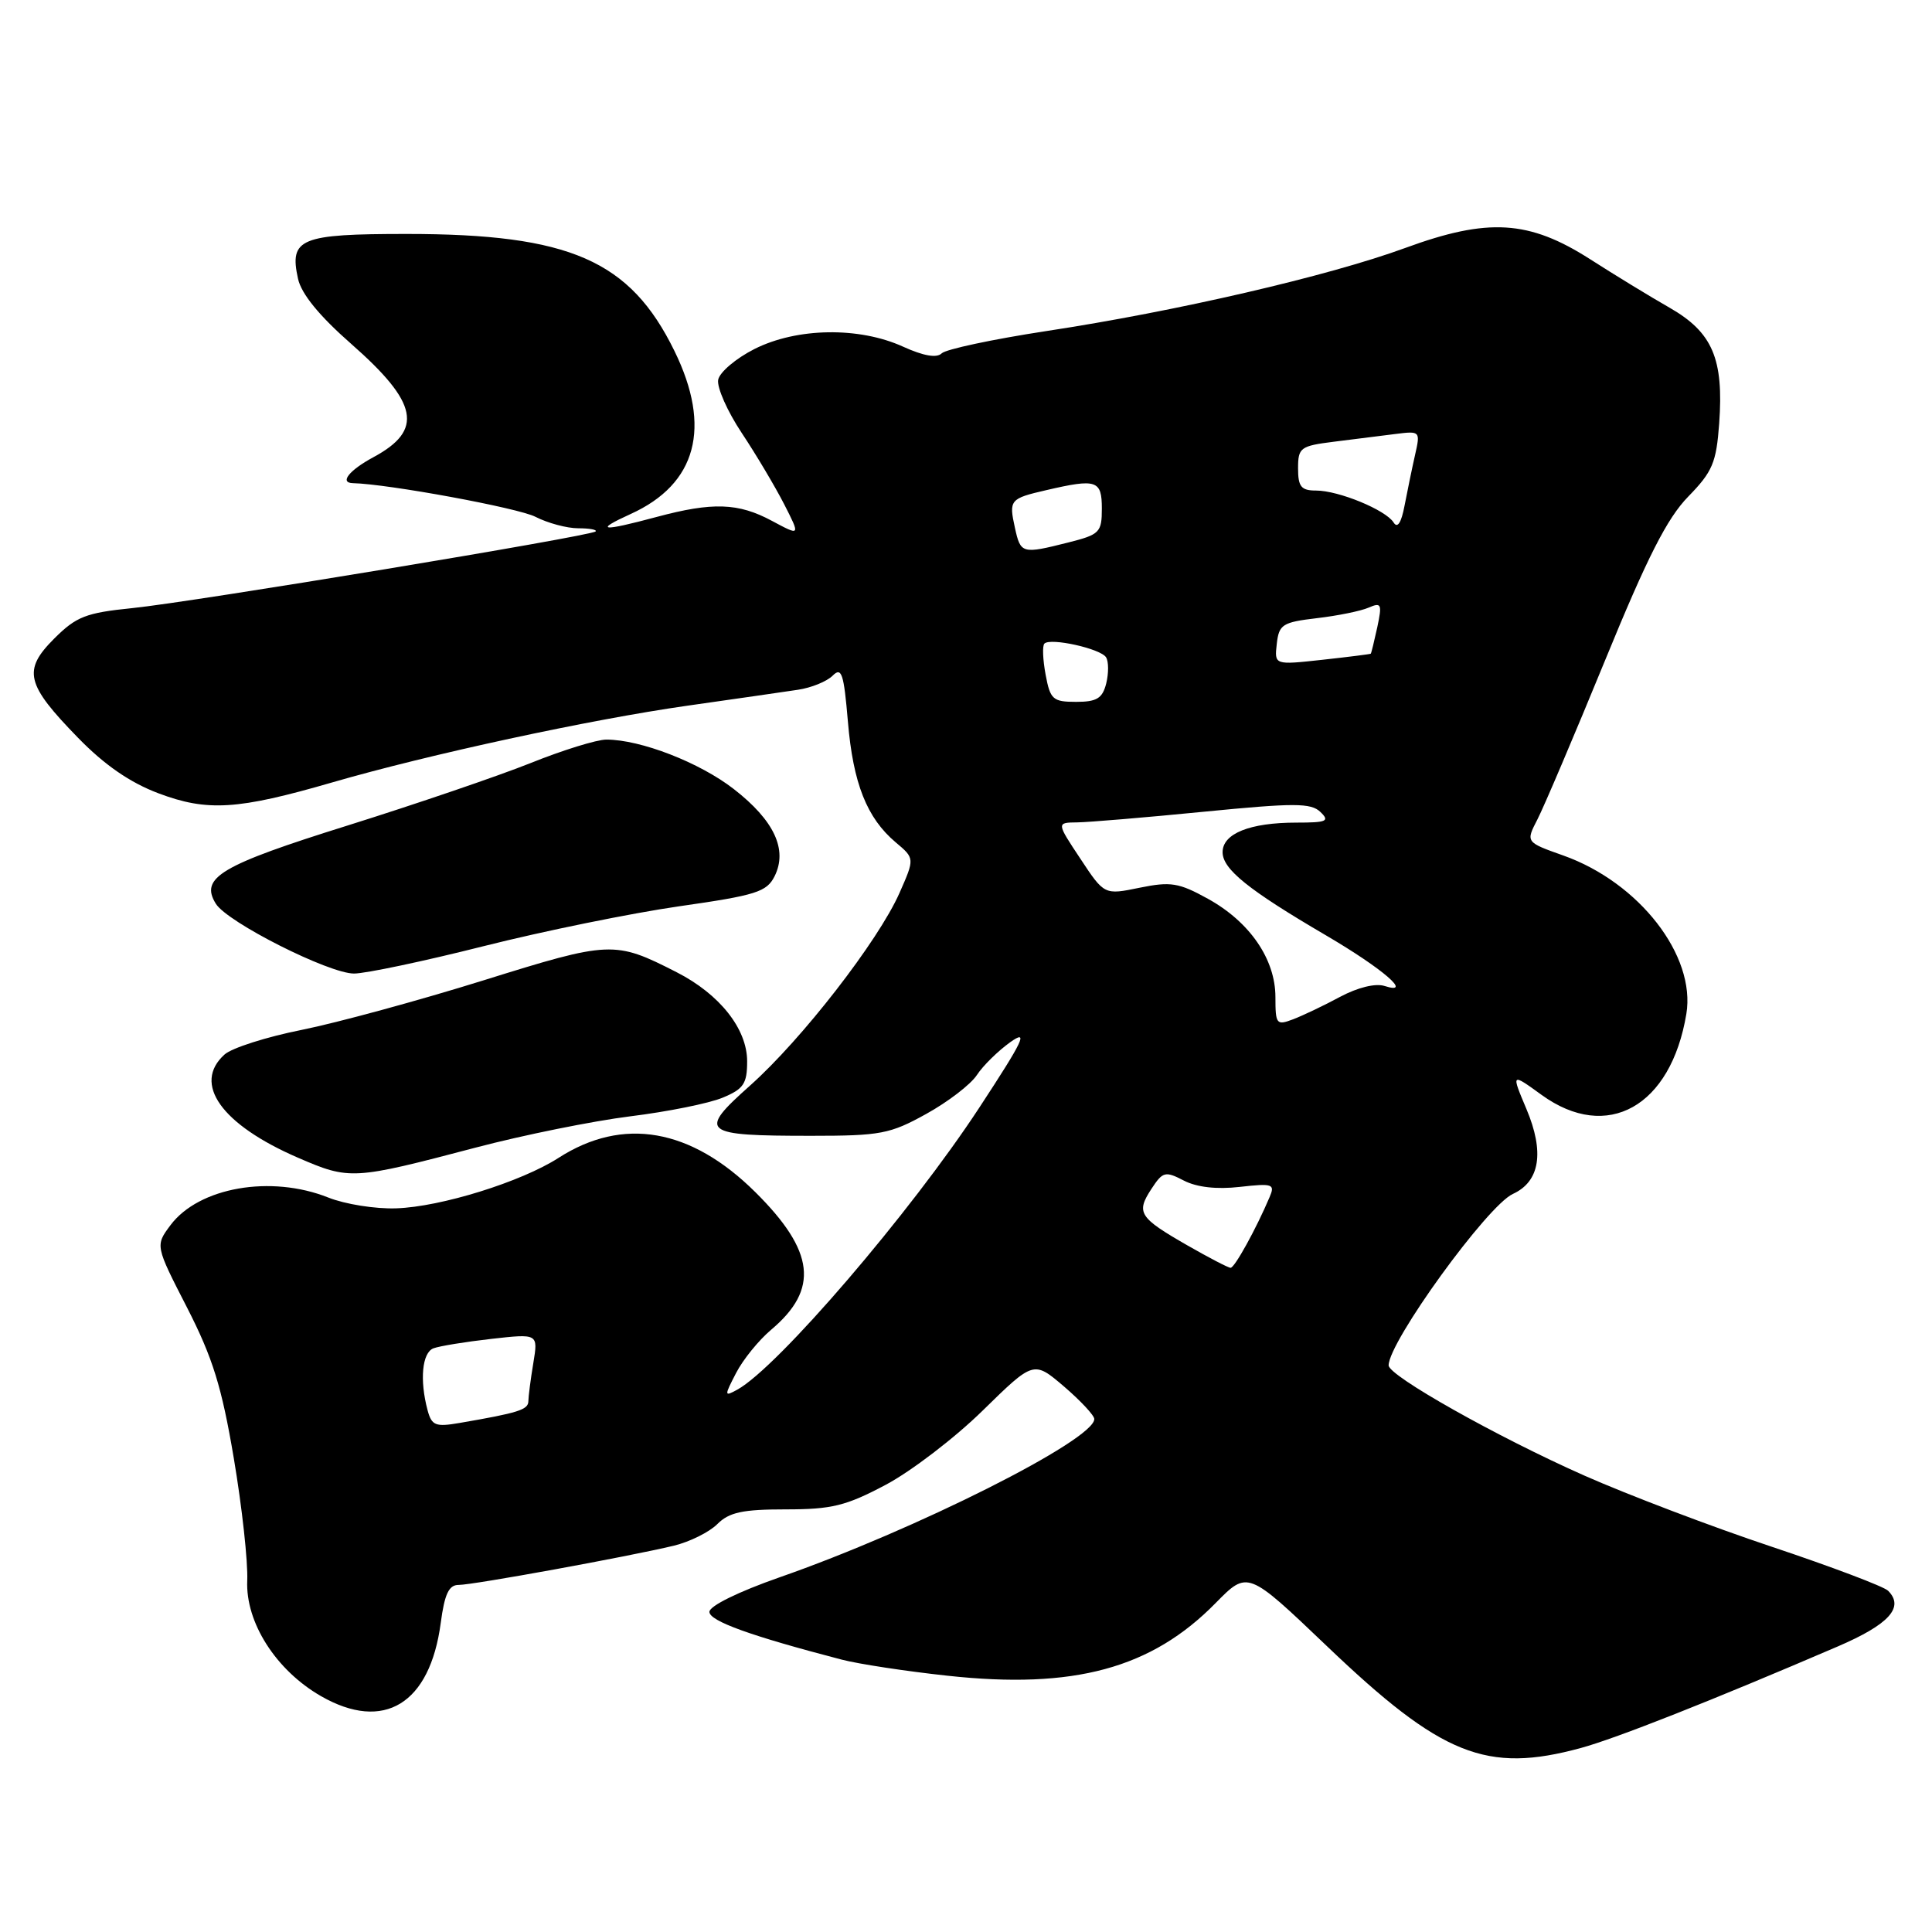 <?xml version="1.0" encoding="UTF-8" standalone="no"?>
<!DOCTYPE svg PUBLIC "-//W3C//DTD SVG 1.1//EN" "http://www.w3.org/Graphics/SVG/1.1/DTD/svg11.dtd" >
<svg xmlns="http://www.w3.org/2000/svg" xmlns:xlink="http://www.w3.org/1999/xlink" version="1.1" viewBox="0 0 256 256">
 <g >
 <path fill="currentColor"
d=" M 209.50 231.61 C 214.15 230.34 226.82 225.34 243.50 218.17 C 250.32 215.24 252.37 212.97 250.18 210.78 C 249.62 210.22 242.69 207.60 234.76 204.95 C 226.84 202.31 215.67 198.06 209.93 195.52 C 198.38 190.40 184.00 182.30 184.00 180.92 C 184.00 177.80 197.09 159.73 200.47 158.20 C 204.05 156.56 204.67 152.66 202.26 146.95 C 200.24 142.16 200.24 142.16 204.27 145.08 C 212.96 151.37 221.41 146.64 223.45 134.35 C 224.73 126.63 217.20 116.93 207.15 113.36 C 202.16 111.59 202.16 111.59 203.72 108.57 C 204.58 106.90 208.60 97.45 212.66 87.55 C 218.28 73.82 220.90 68.67 223.70 65.80 C 226.92 62.50 227.42 61.31 227.80 56.12 C 228.42 47.54 226.92 44.04 221.24 40.78 C 218.63 39.29 213.90 36.40 210.72 34.36 C 202.60 29.16 197.18 28.83 186.19 32.86 C 176.03 36.58 155.87 41.25 138.63 43.87 C 131.56 44.95 125.32 46.28 124.78 46.82 C 124.13 47.47 122.38 47.17 119.65 45.93 C 113.82 43.28 105.58 43.41 99.96 46.25 C 97.51 47.49 95.35 49.32 95.16 50.33 C 94.98 51.34 96.38 54.51 98.29 57.38 C 100.20 60.25 102.72 64.50 103.91 66.82 C 106.06 71.04 106.06 71.04 102.29 69.02 C 97.83 66.62 94.42 66.51 87.00 68.50 C 79.67 70.47 78.64 70.35 83.58 68.10 C 92.31 64.14 94.33 56.63 89.37 46.51 C 83.49 34.49 75.50 31.00 53.89 31.00 C 39.76 31.00 38.31 31.60 39.49 36.94 C 39.93 38.94 42.31 41.86 46.54 45.57 C 55.44 53.39 56.15 56.99 49.48 60.58 C 46.27 62.31 44.95 63.97 46.75 64.02 C 51.46 64.13 68.69 67.31 70.95 68.48 C 72.57 69.31 75.12 70.00 76.62 70.00 C 78.11 70.00 79.15 70.19 78.92 70.42 C 78.29 71.04 25.55 79.77 17.51 80.58 C 11.38 81.20 10.10 81.70 7.18 84.62 C 2.98 88.82 3.42 90.66 10.34 97.76 C 13.83 101.35 17.22 103.69 20.98 105.11 C 27.47 107.56 31.49 107.31 44.00 103.68 C 56.82 99.96 78.10 95.36 91.00 93.52 C 97.33 92.62 103.95 91.67 105.72 91.40 C 107.49 91.14 109.56 90.30 110.33 89.53 C 111.52 88.34 111.81 89.23 112.35 95.60 C 113.04 103.81 114.86 108.39 118.69 111.62 C 121.21 113.74 121.21 113.74 119.18 118.34 C 116.37 124.68 106.25 137.73 99.39 143.84 C 92.41 150.06 92.94 150.50 107.50 150.50 C 116.66 150.50 117.94 150.26 122.73 147.60 C 125.61 146.01 128.63 143.69 129.44 142.45 C 130.25 141.21 132.25 139.25 133.87 138.09 C 136.33 136.34 135.64 137.80 129.78 146.74 C 120.64 160.69 103.05 181.19 97.69 184.14 C 95.96 185.09 95.95 184.99 97.54 181.92 C 98.46 180.14 100.55 177.57 102.19 176.19 C 108.55 170.83 107.97 165.79 100.09 157.97 C 91.55 149.50 82.55 147.93 74.00 153.43 C 69.07 156.60 58.41 159.92 52.50 160.11 C 49.75 160.21 45.70 159.56 43.50 158.68 C 35.89 155.65 26.35 157.32 22.59 162.34 C 20.57 165.05 20.57 165.05 24.79 173.27 C 28.19 179.92 29.38 183.75 30.98 193.23 C 32.07 199.68 32.87 206.97 32.76 209.44 C 32.52 214.99 36.58 221.33 42.54 224.75 C 50.87 229.52 56.97 225.79 58.40 215.05 C 58.91 211.20 59.48 210.00 60.78 210.01 C 62.65 210.02 83.15 206.28 89.30 204.81 C 91.39 204.30 93.98 203.02 95.05 201.95 C 96.62 200.38 98.40 200.00 104.11 200.00 C 110.21 200.00 112.09 199.54 117.35 196.75 C 120.73 194.96 126.52 190.53 130.23 186.89 C 136.97 180.29 136.97 180.29 140.99 183.72 C 143.19 185.61 145.00 187.55 145.00 188.03 C 145.00 190.80 121.27 202.74 103.25 209.02 C 97.83 210.92 94.00 212.80 94.00 213.58 C 94.00 214.80 99.48 216.77 111.54 219.91 C 113.76 220.49 120.06 221.45 125.54 222.04 C 142.30 223.87 152.58 221.08 161.09 212.40 C 165.32 208.10 165.32 208.10 175.79 218.09 C 191.03 232.65 196.97 235.03 209.50 231.61 Z  M 63.00 152.07 C 69.33 150.40 78.55 148.54 83.50 147.92 C 88.45 147.31 93.96 146.20 95.75 145.45 C 98.53 144.30 99.00 143.60 99.00 140.63 C 99.00 136.33 95.36 131.73 89.65 128.82 C 81.44 124.63 80.86 124.66 64.07 129.90 C 55.51 132.57 44.67 135.52 40.00 136.46 C 35.33 137.39 30.71 138.86 29.75 139.73 C 25.47 143.59 29.33 149.01 39.50 153.41 C 46.34 156.37 46.78 156.34 63.00 152.07 Z  M 64.09 125.37 C 72.02 123.37 83.67 121.00 89.98 120.09 C 100.21 118.63 101.59 118.19 102.64 116.10 C 104.39 112.58 102.59 108.72 97.24 104.56 C 92.72 101.04 84.89 98.00 80.34 98.00 C 79.08 98.00 74.55 99.40 70.28 101.12 C 66.00 102.83 55.12 106.54 46.10 109.37 C 29.19 114.66 26.45 116.29 28.60 119.75 C 30.12 122.21 43.57 129.00 46.91 129.00 C 48.44 129.00 56.17 127.37 64.09 125.37 Z  M 56.65 186.84 C 55.59 182.86 55.93 179.24 57.43 178.66 C 58.22 178.36 61.66 177.80 65.09 177.41 C 71.31 176.71 71.31 176.71 70.67 180.60 C 70.31 182.75 70.02 185.03 70.01 185.67 C 70.00 186.80 68.69 187.21 60.89 188.55 C 57.70 189.10 57.20 188.90 56.65 186.84 Z  M 157.32 165.01 C 150.93 161.34 150.51 160.69 152.56 157.55 C 154.08 155.23 154.39 155.15 156.86 156.43 C 158.58 157.32 161.22 157.62 164.28 157.27 C 168.65 156.78 168.97 156.89 168.23 158.62 C 166.43 162.86 163.59 168.00 163.06 167.99 C 162.75 167.99 160.17 166.64 157.32 165.01 Z  M 169.00 132.12 C 169.00 127.10 165.60 122.15 160.05 119.09 C 156.20 116.96 155.12 116.79 151.00 117.63 C 146.33 118.59 146.33 118.59 143.16 113.79 C 139.98 109.00 139.98 109.00 142.74 108.97 C 144.26 108.95 151.80 108.32 159.50 107.56 C 171.52 106.38 173.71 106.38 174.96 107.59 C 176.23 108.81 175.81 109.00 171.78 109.00 C 165.61 109.00 162.00 110.45 162.00 112.92 C 162.00 115.17 165.40 117.91 175.70 123.94 C 183.27 128.38 187.30 131.87 183.47 130.65 C 182.26 130.26 179.91 130.84 177.58 132.08 C 175.45 133.23 172.65 134.56 171.35 135.06 C 169.14 135.90 169.00 135.73 169.00 132.12 Z  M 138.55 89.40 C 138.18 87.42 138.10 85.56 138.39 85.28 C 139.19 84.47 145.85 85.95 146.56 87.10 C 146.91 87.66 146.91 89.21 146.58 90.56 C 146.08 92.54 145.33 93.00 142.59 93.00 C 139.51 93.00 139.16 92.69 138.55 89.40 Z  M 169.18 85.31 C 169.47 82.74 169.93 82.45 174.50 81.91 C 177.25 81.59 180.34 80.96 181.36 80.51 C 183.04 79.78 183.15 80.04 182.50 83.10 C 182.09 84.97 181.71 86.55 181.63 86.62 C 181.56 86.68 178.66 87.05 175.18 87.43 C 168.86 88.12 168.86 88.12 169.18 85.31 Z  M 134.48 69.93 C 133.67 66.23 133.81 66.06 138.67 64.94 C 145.30 63.40 146.00 63.63 146.00 67.38 C 146.00 70.55 145.72 70.83 141.56 71.88 C 135.41 73.43 135.24 73.39 134.48 69.93 Z  M 184.66 69.23 C 183.61 67.57 177.38 65.00 174.38 65.00 C 172.41 65.00 172.00 64.49 172.00 62.06 C 172.00 59.31 172.30 59.09 176.75 58.53 C 179.36 58.21 183.01 57.75 184.87 57.51 C 188.19 57.09 188.22 57.12 187.50 60.29 C 187.10 62.06 186.48 65.08 186.11 67.00 C 185.68 69.28 185.17 70.06 184.66 69.23 Z "/>
</g>
</svg>